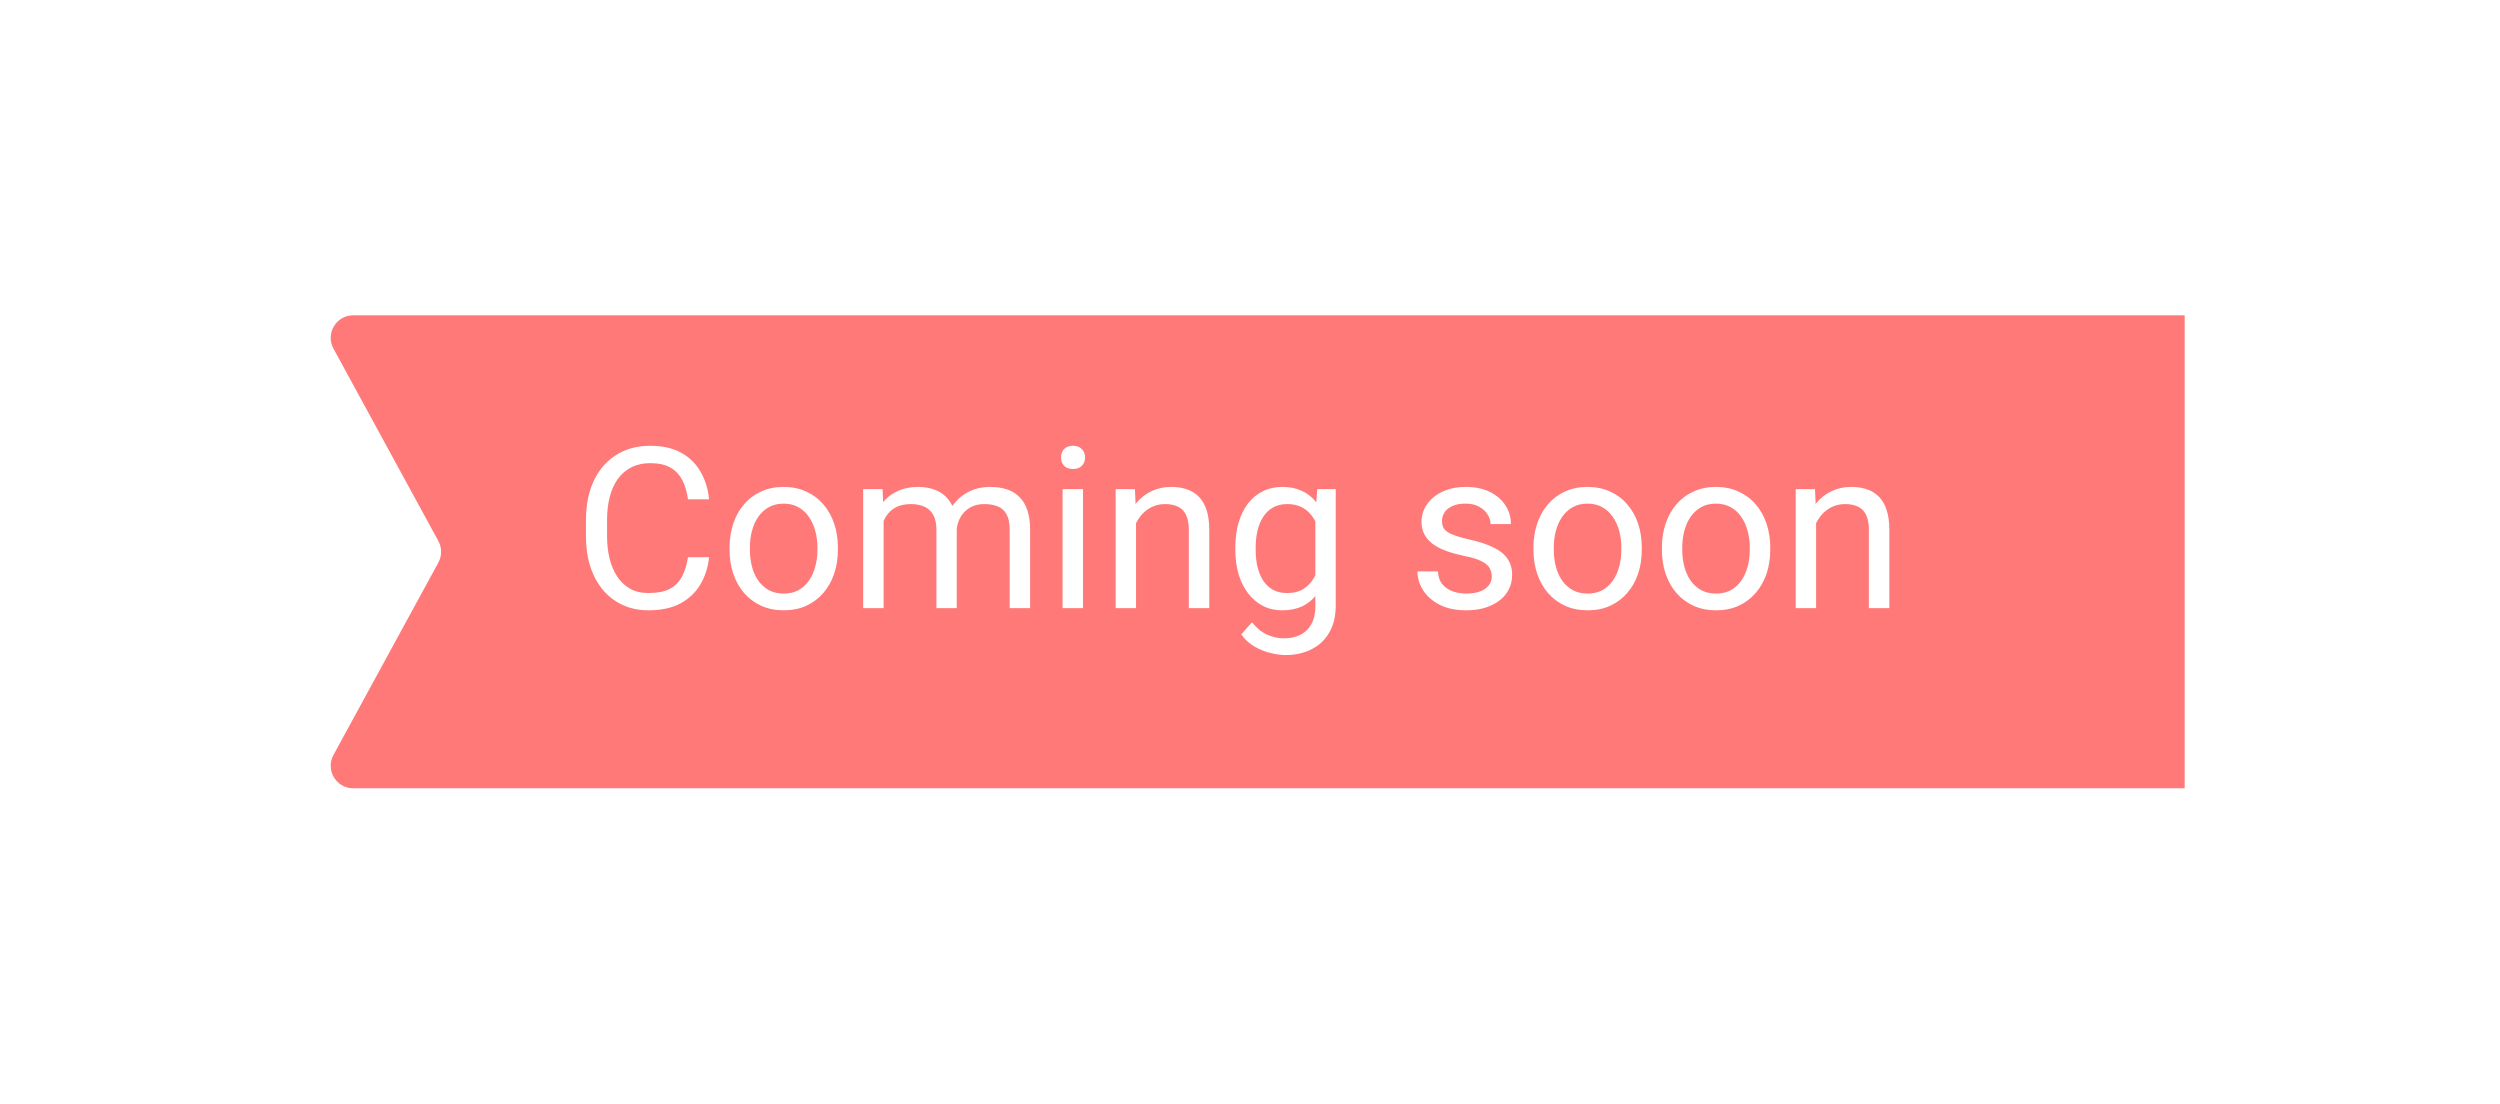 <svg width="111" height="49" viewBox="0 0 111 49" fill="none" xmlns="http://www.w3.org/2000/svg">
<g opacity="0.85" filter="url(#filter0_d_1080_19199)">
<path d="M97 35V14H15.684C14.925 14 14.443 14.812 14.806 15.479L19.463 24.021C19.626 24.32 19.626 24.68 19.463 24.979L14.806 33.521C14.443 34.188 14.925 35 15.684 35H97Z" fill="#FF6161"/>
</g>
<path d="M30.547 24.739H31.484C31.436 25.189 31.307 25.59 31.099 25.945C30.89 26.3 30.596 26.582 30.215 26.79C29.834 26.995 29.359 27.098 28.789 27.098C28.372 27.098 27.993 27.02 27.651 26.863C27.313 26.707 27.021 26.486 26.777 26.199C26.533 25.91 26.344 25.563 26.211 25.159C26.081 24.752 26.016 24.3 26.016 23.802V23.094C26.016 22.596 26.081 22.145 26.211 21.741C26.344 21.334 26.535 20.986 26.782 20.696C27.033 20.407 27.334 20.184 27.686 20.027C28.037 19.871 28.433 19.793 28.872 19.793C29.409 19.793 29.863 19.894 30.234 20.096C30.605 20.297 30.894 20.578 31.099 20.936C31.307 21.29 31.436 21.702 31.484 22.171H30.547C30.501 21.839 30.417 21.554 30.293 21.316C30.169 21.076 29.994 20.89 29.766 20.76C29.538 20.63 29.24 20.564 28.872 20.564C28.556 20.564 28.278 20.625 28.037 20.745C27.799 20.866 27.599 21.037 27.436 21.258C27.277 21.479 27.157 21.744 27.075 22.054C26.994 22.363 26.953 22.706 26.953 23.084V23.802C26.953 24.15 26.989 24.477 27.061 24.783C27.135 25.089 27.248 25.358 27.398 25.589C27.547 25.82 27.738 26.002 27.969 26.136C28.2 26.266 28.473 26.331 28.789 26.331C29.189 26.331 29.509 26.268 29.746 26.141C29.984 26.014 30.163 25.831 30.283 25.594C30.407 25.356 30.495 25.071 30.547 24.739ZM32.393 24.417V24.305C32.393 23.924 32.448 23.571 32.559 23.245C32.669 22.916 32.829 22.631 33.037 22.391C33.245 22.146 33.498 21.958 33.794 21.824C34.09 21.688 34.422 21.619 34.79 21.619C35.161 21.619 35.495 21.688 35.791 21.824C36.09 21.958 36.344 22.146 36.553 22.391C36.764 22.631 36.925 22.916 37.036 23.245C37.147 23.571 37.202 23.924 37.202 24.305V24.417C37.202 24.798 37.147 25.151 37.036 25.477C36.925 25.802 36.764 26.087 36.553 26.331C36.344 26.572 36.092 26.761 35.796 26.898C35.503 27.031 35.171 27.098 34.8 27.098C34.429 27.098 34.095 27.031 33.799 26.898C33.503 26.761 33.249 26.572 33.037 26.331C32.829 26.087 32.669 25.802 32.559 25.477C32.448 25.151 32.393 24.798 32.393 24.417ZM33.296 24.305V24.417C33.296 24.681 33.327 24.93 33.389 25.164C33.45 25.395 33.543 25.6 33.667 25.779C33.794 25.958 33.952 26.1 34.141 26.204C34.329 26.305 34.549 26.355 34.8 26.355C35.047 26.355 35.264 26.305 35.449 26.204C35.638 26.1 35.794 25.958 35.918 25.779C36.042 25.6 36.134 25.395 36.196 25.164C36.261 24.93 36.294 24.681 36.294 24.417V24.305C36.294 24.044 36.261 23.799 36.196 23.567C36.134 23.333 36.04 23.126 35.913 22.947C35.789 22.765 35.633 22.622 35.444 22.518C35.259 22.413 35.041 22.361 34.79 22.361C34.543 22.361 34.325 22.413 34.136 22.518C33.95 22.622 33.794 22.765 33.667 22.947C33.543 23.126 33.45 23.333 33.389 23.567C33.327 23.799 33.296 24.044 33.296 24.305ZM39.233 22.767V27H38.325V21.717H39.185L39.233 22.767ZM39.048 24.158L38.628 24.144C38.631 23.782 38.678 23.449 38.77 23.143C38.861 22.833 38.996 22.565 39.175 22.337C39.354 22.109 39.577 21.933 39.844 21.81C40.111 21.683 40.42 21.619 40.772 21.619C41.019 21.619 41.247 21.655 41.455 21.727C41.663 21.795 41.844 21.904 41.997 22.054C42.15 22.203 42.269 22.395 42.353 22.63C42.438 22.864 42.48 23.148 42.48 23.48V27H41.577V23.523C41.577 23.247 41.53 23.025 41.435 22.859C41.344 22.693 41.214 22.573 41.045 22.498C40.876 22.42 40.677 22.381 40.449 22.381C40.182 22.381 39.959 22.428 39.78 22.523C39.601 22.617 39.458 22.747 39.351 22.913C39.243 23.079 39.165 23.27 39.116 23.484C39.071 23.696 39.048 23.921 39.048 24.158ZM42.471 23.66L41.865 23.846C41.868 23.556 41.916 23.278 42.007 23.011C42.101 22.744 42.236 22.506 42.412 22.298C42.591 22.09 42.811 21.925 43.071 21.805C43.332 21.681 43.63 21.619 43.965 21.619C44.248 21.619 44.499 21.657 44.717 21.731C44.938 21.806 45.124 21.922 45.273 22.078C45.426 22.231 45.542 22.428 45.62 22.669C45.698 22.91 45.737 23.196 45.737 23.528V27H44.829V23.519C44.829 23.222 44.782 22.993 44.688 22.83C44.596 22.664 44.466 22.549 44.297 22.483C44.131 22.415 43.932 22.381 43.701 22.381C43.503 22.381 43.327 22.415 43.174 22.483C43.021 22.552 42.892 22.646 42.788 22.767C42.684 22.884 42.604 23.019 42.549 23.172C42.497 23.325 42.471 23.488 42.471 23.66ZM48.086 21.717V27H47.178V21.717H48.086ZM47.109 20.315C47.109 20.169 47.153 20.045 47.241 19.944C47.332 19.843 47.466 19.793 47.642 19.793C47.814 19.793 47.946 19.843 48.037 19.944C48.132 20.045 48.179 20.169 48.179 20.315C48.179 20.455 48.132 20.576 48.037 20.677C47.946 20.774 47.814 20.823 47.642 20.823C47.466 20.823 47.332 20.774 47.241 20.677C47.153 20.576 47.109 20.455 47.109 20.315ZM50.44 22.845V27H49.536V21.717H50.391L50.44 22.845ZM50.225 24.158L49.849 24.144C49.852 23.782 49.906 23.449 50.01 23.143C50.114 22.833 50.26 22.565 50.449 22.337C50.638 22.109 50.863 21.933 51.123 21.81C51.387 21.683 51.678 21.619 51.997 21.619C52.258 21.619 52.492 21.655 52.7 21.727C52.908 21.795 53.086 21.906 53.232 22.059C53.382 22.212 53.496 22.41 53.574 22.654C53.652 22.895 53.691 23.19 53.691 23.538V27H52.783V23.528C52.783 23.252 52.742 23.03 52.661 22.864C52.58 22.695 52.461 22.573 52.305 22.498C52.148 22.42 51.956 22.381 51.728 22.381C51.504 22.381 51.299 22.428 51.113 22.523C50.931 22.617 50.773 22.747 50.64 22.913C50.509 23.079 50.407 23.27 50.332 23.484C50.26 23.696 50.225 23.921 50.225 24.158ZM58.486 21.717H59.307V26.888C59.307 27.353 59.212 27.75 59.023 28.079C58.835 28.408 58.571 28.657 58.232 28.826C57.897 28.999 57.51 29.085 57.07 29.085C56.888 29.085 56.673 29.056 56.426 28.997C56.182 28.942 55.941 28.846 55.703 28.709C55.469 28.576 55.272 28.395 55.112 28.167L55.586 27.63C55.807 27.897 56.038 28.082 56.279 28.186C56.523 28.291 56.764 28.343 57.002 28.343C57.288 28.343 57.536 28.289 57.744 28.182C57.953 28.074 58.114 27.915 58.227 27.703C58.345 27.495 58.403 27.238 58.403 26.932V22.879L58.486 21.717ZM54.849 24.417V24.314C54.849 23.911 54.896 23.545 54.99 23.216C55.088 22.884 55.226 22.599 55.405 22.361C55.588 22.124 55.807 21.941 56.065 21.814C56.322 21.684 56.611 21.619 56.934 21.619C57.266 21.619 57.555 21.678 57.803 21.795C58.053 21.909 58.265 22.076 58.438 22.298C58.613 22.516 58.752 22.78 58.852 23.089C58.953 23.398 59.023 23.748 59.062 24.139V24.588C59.027 24.975 58.957 25.324 58.852 25.633C58.752 25.942 58.613 26.206 58.438 26.424C58.265 26.642 58.053 26.81 57.803 26.927C57.552 27.041 57.259 27.098 56.924 27.098C56.608 27.098 56.322 27.031 56.065 26.898C55.81 26.764 55.592 26.577 55.41 26.336C55.228 26.095 55.088 25.812 54.99 25.486C54.896 25.158 54.849 24.801 54.849 24.417ZM55.752 24.314V24.417C55.752 24.681 55.778 24.928 55.83 25.159C55.885 25.39 55.968 25.594 56.079 25.77C56.193 25.945 56.338 26.084 56.514 26.185C56.69 26.282 56.899 26.331 57.144 26.331C57.443 26.331 57.69 26.268 57.886 26.141C58.081 26.014 58.236 25.846 58.35 25.638C58.467 25.429 58.558 25.203 58.623 24.959V23.782C58.587 23.603 58.532 23.431 58.457 23.265C58.385 23.095 58.291 22.946 58.174 22.815C58.06 22.682 57.918 22.576 57.749 22.498C57.58 22.42 57.381 22.381 57.153 22.381C56.906 22.381 56.693 22.433 56.514 22.537C56.338 22.638 56.193 22.778 56.079 22.957C55.968 23.133 55.885 23.338 55.83 23.572C55.778 23.803 55.752 24.051 55.752 24.314ZM66.235 25.599C66.235 25.468 66.206 25.348 66.147 25.237C66.092 25.123 65.977 25.021 65.801 24.93C65.628 24.835 65.368 24.754 65.019 24.686C64.727 24.624 64.461 24.55 64.224 24.466C63.989 24.381 63.789 24.279 63.623 24.158C63.46 24.038 63.335 23.896 63.247 23.733C63.159 23.571 63.115 23.38 63.115 23.162C63.115 22.954 63.161 22.757 63.252 22.571C63.346 22.386 63.478 22.221 63.648 22.078C63.82 21.935 64.027 21.823 64.268 21.741C64.508 21.66 64.777 21.619 65.073 21.619C65.496 21.619 65.858 21.694 66.157 21.844C66.457 21.994 66.686 22.194 66.846 22.444C67.005 22.692 67.085 22.967 67.085 23.27H66.182C66.182 23.123 66.138 22.981 66.05 22.845C65.965 22.705 65.84 22.589 65.674 22.498C65.511 22.407 65.311 22.361 65.073 22.361C64.823 22.361 64.619 22.4 64.463 22.479C64.31 22.553 64.198 22.649 64.126 22.767C64.058 22.884 64.023 23.008 64.023 23.138C64.023 23.235 64.04 23.323 64.072 23.401C64.108 23.476 64.17 23.546 64.258 23.611C64.346 23.673 64.469 23.732 64.629 23.787C64.788 23.842 64.992 23.898 65.239 23.953C65.672 24.051 66.029 24.168 66.309 24.305C66.588 24.441 66.797 24.609 66.934 24.808C67.07 25.006 67.139 25.247 67.139 25.53C67.139 25.761 67.09 25.973 66.992 26.165C66.898 26.357 66.759 26.523 66.577 26.663C66.398 26.8 66.183 26.907 65.933 26.985C65.685 27.06 65.407 27.098 65.098 27.098C64.632 27.098 64.238 27.015 63.916 26.849C63.594 26.683 63.35 26.468 63.184 26.204C63.018 25.94 62.935 25.662 62.935 25.369H63.843C63.856 25.616 63.927 25.814 64.058 25.96C64.188 26.103 64.347 26.206 64.536 26.268C64.725 26.326 64.912 26.355 65.098 26.355C65.345 26.355 65.552 26.323 65.718 26.258C65.887 26.193 66.016 26.103 66.103 25.989C66.191 25.875 66.235 25.745 66.235 25.599ZM68.086 24.417V24.305C68.086 23.924 68.141 23.571 68.252 23.245C68.363 22.916 68.522 22.631 68.731 22.391C68.939 22.146 69.191 21.958 69.487 21.824C69.784 21.688 70.116 21.619 70.483 21.619C70.855 21.619 71.188 21.688 71.484 21.824C71.784 21.958 72.038 22.146 72.246 22.391C72.458 22.631 72.619 22.916 72.73 23.245C72.84 23.571 72.895 23.924 72.895 24.305V24.417C72.895 24.798 72.84 25.151 72.73 25.477C72.619 25.802 72.458 26.087 72.246 26.331C72.038 26.572 71.785 26.761 71.489 26.898C71.196 27.031 70.864 27.098 70.493 27.098C70.122 27.098 69.788 27.031 69.492 26.898C69.196 26.761 68.942 26.572 68.731 26.331C68.522 26.087 68.363 25.802 68.252 25.477C68.141 25.151 68.086 24.798 68.086 24.417ZM68.989 24.305V24.417C68.989 24.681 69.02 24.93 69.082 25.164C69.144 25.395 69.237 25.6 69.36 25.779C69.487 25.958 69.645 26.1 69.834 26.204C70.023 26.305 70.243 26.355 70.493 26.355C70.741 26.355 70.957 26.305 71.143 26.204C71.331 26.1 71.488 25.958 71.611 25.779C71.735 25.6 71.828 25.395 71.89 25.164C71.955 24.93 71.987 24.681 71.987 24.417V24.305C71.987 24.044 71.955 23.799 71.89 23.567C71.828 23.333 71.733 23.126 71.606 22.947C71.483 22.765 71.326 22.622 71.138 22.518C70.952 22.413 70.734 22.361 70.483 22.361C70.236 22.361 70.018 22.413 69.829 22.518C69.644 22.622 69.487 22.765 69.36 22.947C69.237 23.126 69.144 23.333 69.082 23.567C69.02 23.799 68.989 24.044 68.989 24.305ZM73.789 24.417V24.305C73.789 23.924 73.844 23.571 73.955 23.245C74.066 22.916 74.225 22.631 74.434 22.391C74.642 22.146 74.894 21.958 75.19 21.824C75.487 21.688 75.819 21.619 76.186 21.619C76.558 21.619 76.891 21.688 77.188 21.824C77.487 21.958 77.741 22.146 77.949 22.391C78.161 22.631 78.322 22.916 78.433 23.245C78.543 23.571 78.599 23.924 78.599 24.305V24.417C78.599 24.798 78.543 25.151 78.433 25.477C78.322 25.802 78.161 26.087 77.949 26.331C77.741 26.572 77.489 26.761 77.192 26.898C76.899 27.031 76.567 27.098 76.196 27.098C75.825 27.098 75.492 27.031 75.195 26.898C74.899 26.761 74.645 26.572 74.434 26.331C74.225 26.087 74.066 25.802 73.955 25.477C73.844 25.151 73.789 24.798 73.789 24.417ZM74.692 24.305V24.417C74.692 24.681 74.723 24.93 74.785 25.164C74.847 25.395 74.94 25.6 75.064 25.779C75.19 25.958 75.348 26.1 75.537 26.204C75.726 26.305 75.946 26.355 76.196 26.355C76.444 26.355 76.66 26.305 76.846 26.204C77.034 26.1 77.191 25.958 77.314 25.779C77.438 25.6 77.531 25.395 77.593 25.164C77.658 24.93 77.69 24.681 77.69 24.417V24.305C77.69 24.044 77.658 23.799 77.593 23.567C77.531 23.333 77.436 23.126 77.31 22.947C77.186 22.765 77.03 22.622 76.841 22.518C76.655 22.413 76.437 22.361 76.186 22.361C75.939 22.361 75.721 22.413 75.532 22.518C75.347 22.622 75.19 22.765 75.064 22.947C74.94 23.126 74.847 23.333 74.785 23.567C74.723 23.799 74.692 24.044 74.692 24.305ZM80.635 22.845V27H79.731V21.717H80.586L80.635 22.845ZM80.42 24.158L80.044 24.144C80.047 23.782 80.101 23.449 80.205 23.143C80.309 22.833 80.456 22.565 80.644 22.337C80.833 22.109 81.058 21.933 81.318 21.81C81.582 21.683 81.873 21.619 82.192 21.619C82.453 21.619 82.687 21.655 82.895 21.727C83.104 21.795 83.281 21.906 83.428 22.059C83.578 22.212 83.691 22.41 83.769 22.654C83.848 22.895 83.887 23.19 83.887 23.538V27H82.978V23.528C82.978 23.252 82.938 23.03 82.856 22.864C82.775 22.695 82.656 22.573 82.5 22.498C82.344 22.42 82.152 22.381 81.924 22.381C81.699 22.381 81.494 22.428 81.309 22.523C81.126 22.617 80.968 22.747 80.835 22.913C80.705 23.079 80.602 23.27 80.527 23.484C80.456 23.696 80.42 23.921 80.42 24.158Z" fill="white"/>
<defs>
<filter id="filter0_d_1080_19199" x="0.684" y="0" width="110.316" height="49" filterUnits="userSpaceOnUse" color-interpolation-filters="sRGB">
<feFlood flood-opacity="0" result="BackgroundImageFix"/>
<feColorMatrix in="SourceAlpha" type="matrix" values="0 0 0 0 0 0 0 0 0 0 0 0 0 0 0 0 0 0 127 0" result="hardAlpha"/>
<feOffset/>
<feGaussianBlur stdDeviation="7"/>
<feColorMatrix type="matrix" values="0 0 0 0 0 0 0 0 0 0 0 0 0 0 0 0 0 0 0.14 0"/>
<feBlend mode="normal" in2="BackgroundImageFix" result="effect1_dropShadow_1080_19199"/>
<feBlend mode="normal" in="SourceGraphic" in2="effect1_dropShadow_1080_19199" result="shape"/>
</filter>
</defs>
</svg>
